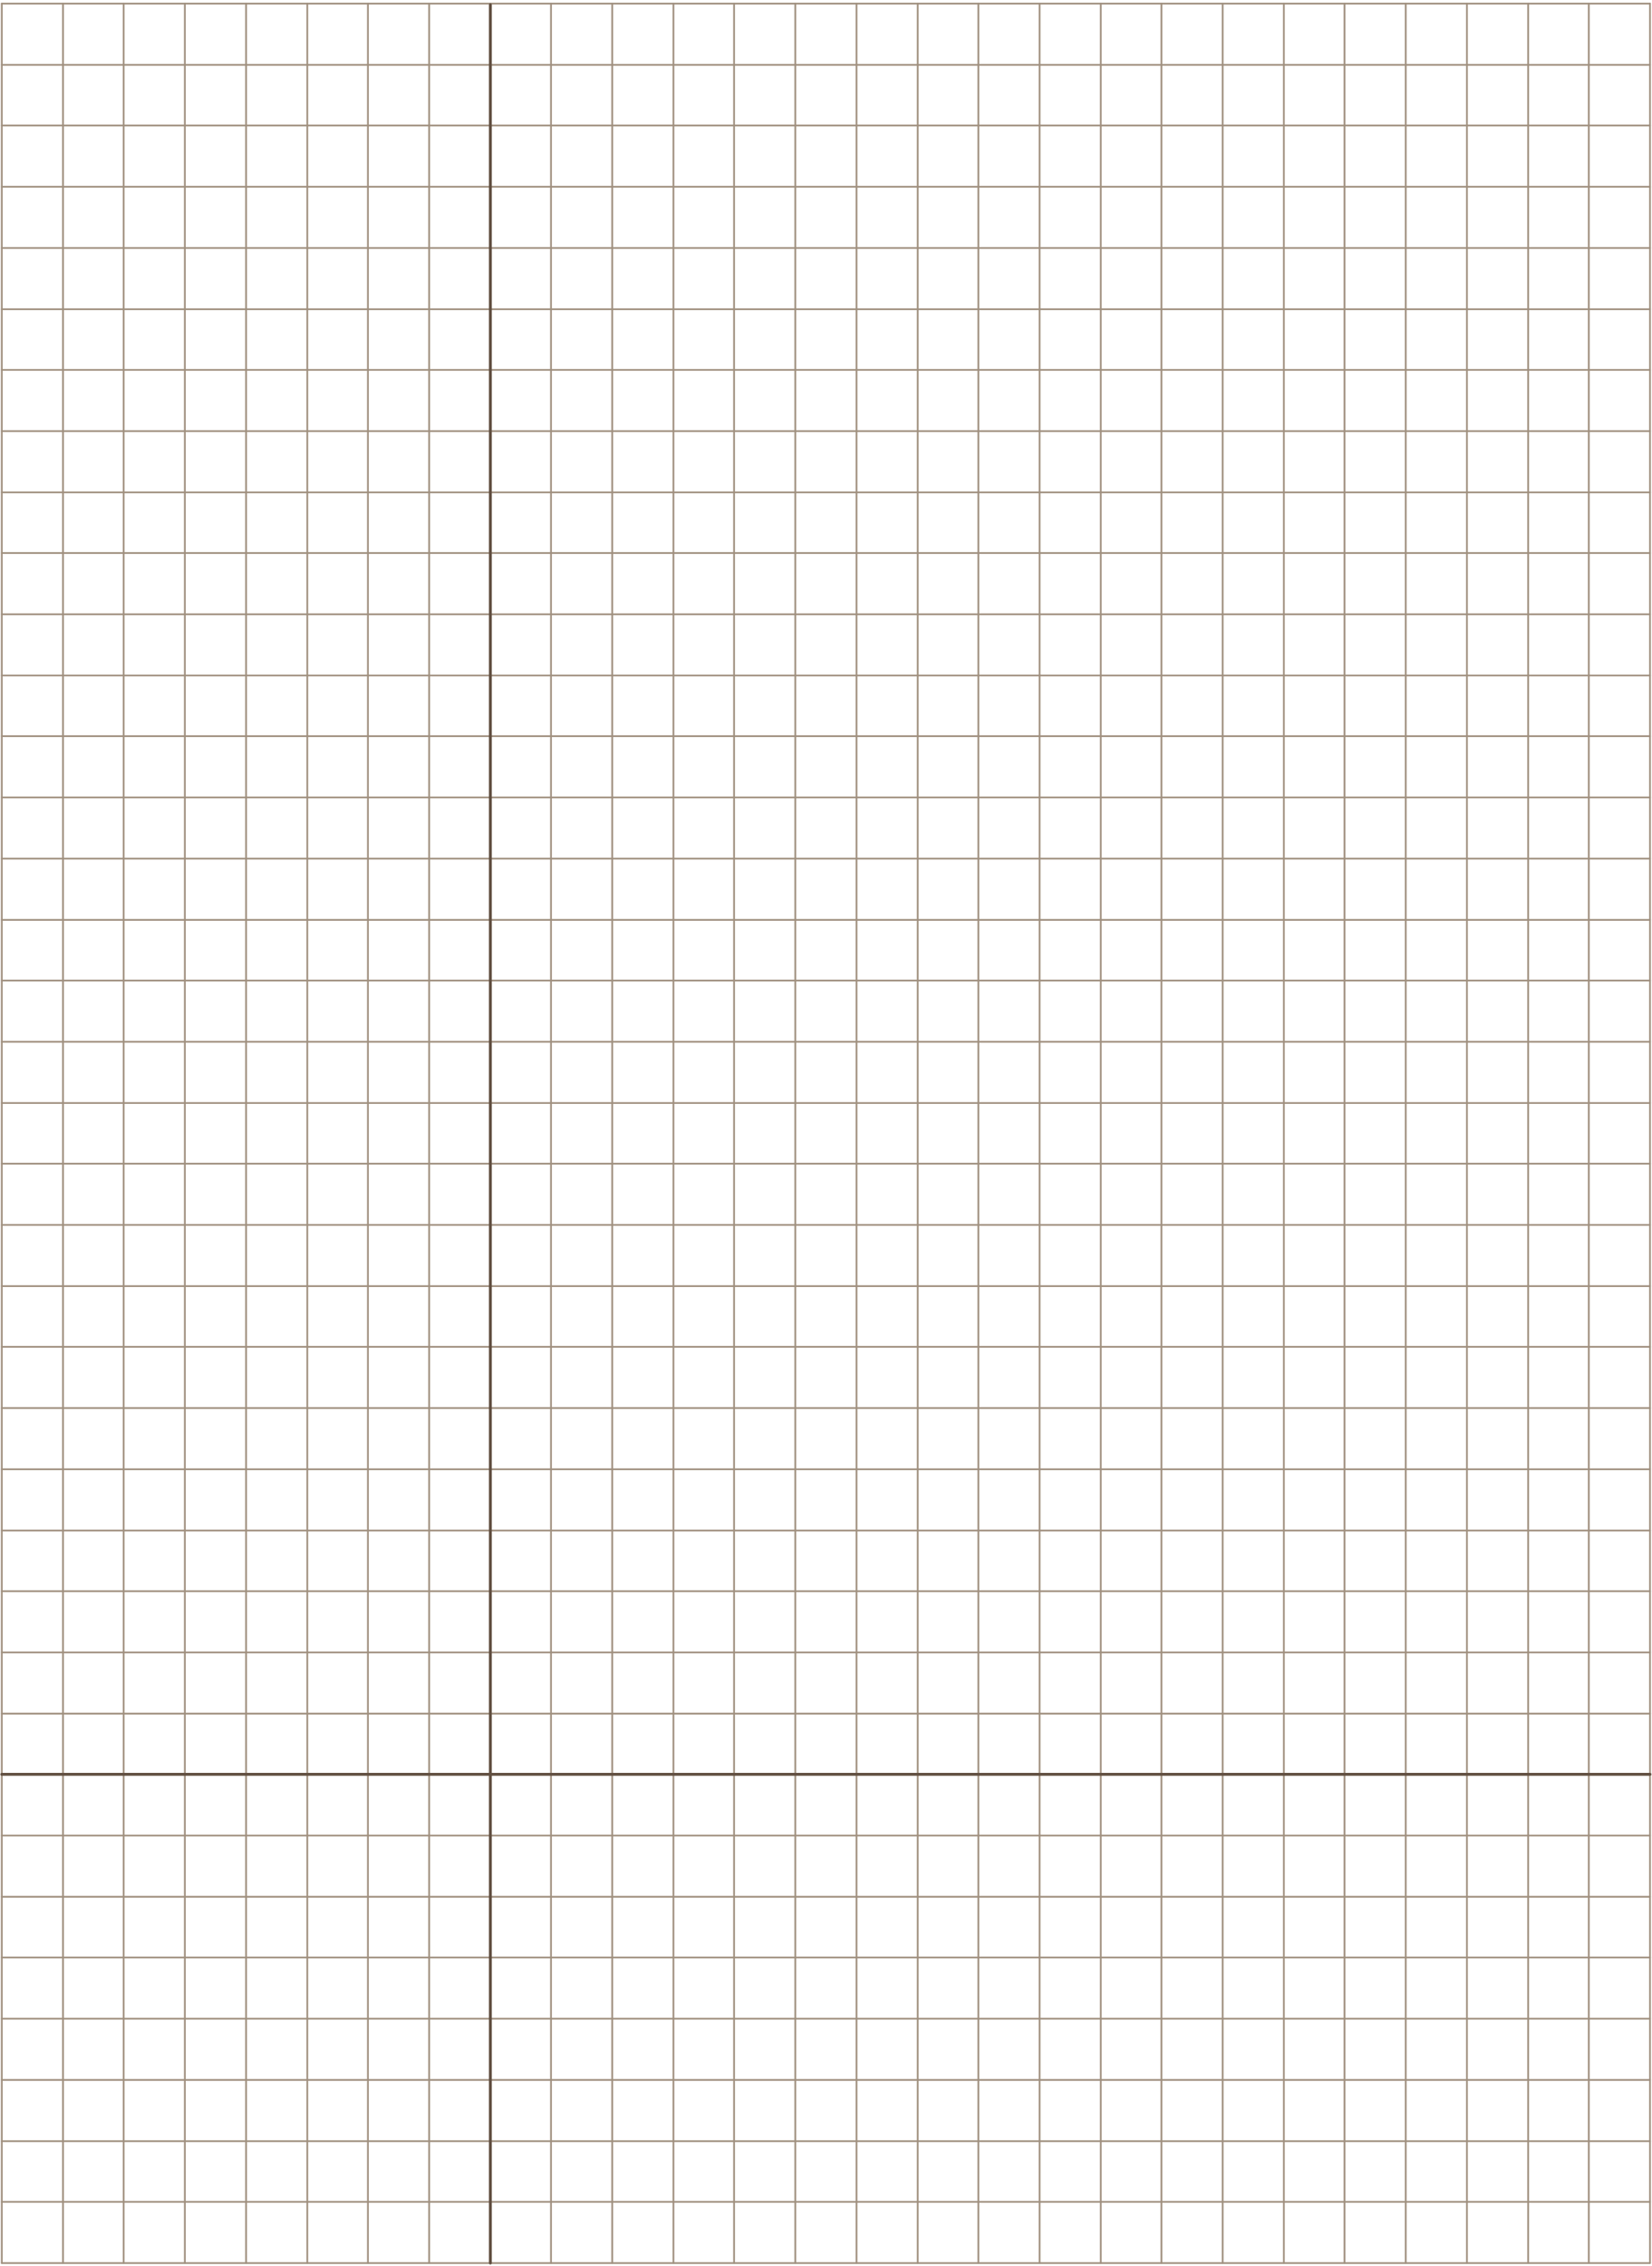 <svg width="547" height="750" viewBox="0 0 547 750" fill="none" xmlns="http://www.w3.org/2000/svg">
<path d="M0.59 1.198H546.343" stroke="#A0907F" stroke-width="0.579" stroke-linecap="round" stroke-linejoin="round"/>
<path d="M0.59 21.469H546.343" stroke="#A0907F" stroke-width="0.579" stroke-linecap="round" stroke-linejoin="round"/>
<path d="M0.59 41.546H546.343" stroke="#A0907F" stroke-width="0.579" stroke-linecap="round" stroke-linejoin="round"/>
<path d="M0.59 61.816H546.343" stroke="#A0907F" stroke-width="0.579" stroke-linecap="round" stroke-linejoin="round"/>
<path d="M0.59 82.086H546.343" stroke="#A0907F" stroke-width="0.579" stroke-linecap="round" stroke-linejoin="round"/>
<path d="M0.59 102.356H546.343" stroke="#A0907F" stroke-width="0.579" stroke-linecap="round" stroke-linejoin="round"/>
<path d="M0.59 122.434H546.343" stroke="#A0907F" stroke-width="0.579" stroke-linecap="round" stroke-linejoin="round"/>
<path d="M0.59 142.704H546.343" stroke="#A0907F" stroke-width="0.579" stroke-linecap="round" stroke-linejoin="round"/>
<path d="M0.59 162.974H546.343" stroke="#A0907F" stroke-width="0.579" stroke-linecap="round" stroke-linejoin="round"/>
<path d="M0.59 183.052H546.343" stroke="#A0907F" stroke-width="0.579" stroke-linecap="round" stroke-linejoin="round"/>
<path d="M0.59 203.322H546.343" stroke="#A0907F" stroke-width="0.579" stroke-linecap="round" stroke-linejoin="round"/>
<path d="M0.59 223.592H546.343" stroke="#A0907F" stroke-width="0.579" stroke-linecap="round" stroke-linejoin="round"/>
<path d="M0.59 243.669H546.343" stroke="#A0907F" stroke-width="0.579" stroke-linecap="round" stroke-linejoin="round"/>
<path d="M0.59 263.939H546.343" stroke="#A0907F" stroke-width="0.579" stroke-linecap="round" stroke-linejoin="round"/>
<path d="M0.59 284.21H546.343" stroke="#A0907F" stroke-width="0.579" stroke-linecap="round" stroke-linejoin="round"/>
<path d="M0.59 304.48H546.343" stroke="#A0907F" stroke-width="0.579" stroke-linecap="round" stroke-linejoin="round"/>
<path d="M0.59 324.557H546.343" stroke="#A0907F" stroke-width="0.579" stroke-linecap="round" stroke-linejoin="round"/>
<path d="M0.59 344.828H546.343" stroke="#A0907F" stroke-width="0.579" stroke-linecap="round" stroke-linejoin="round"/>
<path d="M0.59 365.098H546.343" stroke="#A0907F" stroke-width="0.579" stroke-linecap="round" stroke-linejoin="round"/>
<path d="M0.59 385.175H546.343" stroke="#A0907F" stroke-width="0.579" stroke-linecap="round" stroke-linejoin="round"/>
<path d="M0.59 405.445H546.343" stroke="#A0907F" stroke-width="0.579" stroke-linecap="round" stroke-linejoin="round"/>
<path d="M0.59 425.716H546.343" stroke="#A0907F" stroke-width="0.579" stroke-linecap="round" stroke-linejoin="round"/>
<path d="M0.59 445.793H546.343" stroke="#A0907F" stroke-width="0.579" stroke-linecap="round" stroke-linejoin="round"/>
<path d="M0.59 466.063H546.343" stroke="#A0907F" stroke-width="0.579" stroke-linecap="round" stroke-linejoin="round"/>
<path d="M0.59 486.333H546.343" stroke="#A0907F" stroke-width="0.579" stroke-linecap="round" stroke-linejoin="round"/>
<path d="M0.59 506.604H546.343" stroke="#A0907F" stroke-width="0.579" stroke-linecap="round" stroke-linejoin="round"/>
<path d="M0.59 526.681H546.343" stroke="#A0907F" stroke-width="0.579" stroke-linecap="round" stroke-linejoin="round"/>
<path d="M0.59 546.951H546.343" stroke="#A0907F" stroke-width="0.579" stroke-linecap="round" stroke-linejoin="round"/>
<path d="M0.59 567.222H546.343" stroke="#A0907F" stroke-width="0.579" stroke-linecap="round" stroke-linejoin="round"/>
<path d="M0.59 587.299H546.343" stroke="#A0907F" stroke-width="0.579" stroke-linecap="round" stroke-linejoin="round"/>
<path d="M0.59 607.569H546.343" stroke="#A0907F" stroke-width="0.579" stroke-linecap="round" stroke-linejoin="round"/>
<path d="M0.59 627.839H546.343" stroke="#A0907F" stroke-width="0.579" stroke-linecap="round" stroke-linejoin="round"/>
<path d="M0.59 647.917H546.343" stroke="#A0907F" stroke-width="0.579" stroke-linecap="round" stroke-linejoin="round"/>
<path d="M0.59 668.187H546.343" stroke="#A0907F" stroke-width="0.579" stroke-linecap="round" stroke-linejoin="round"/>
<path d="M0.59 688.457H546.343" stroke="#A0907F" stroke-width="0.579" stroke-linecap="round" stroke-linejoin="round"/>
<path d="M0.59 708.727H546.343" stroke="#A0907F" stroke-width="0.579" stroke-linecap="round" stroke-linejoin="round"/>
<path d="M0.59 728.805H546.343" stroke="#A0907F" stroke-width="0.579" stroke-linecap="round" stroke-linejoin="round"/>
<path d="M0.59 749.075H546.343" stroke="#A0907F" stroke-width="0.579" stroke-linecap="round" stroke-linejoin="round"/>
<path d="M0.59 749.076L0.59 1.2" stroke="#A0907F" stroke-width="0.579" stroke-linecap="round" stroke-linejoin="round"/>
<path d="M20.859 749.076L20.859 1.2" stroke="#A0907F" stroke-width="0.579" stroke-linecap="round" stroke-linejoin="round"/>
<path d="M40.938 749.076L40.938 1.2" stroke="#A0907F" stroke-width="0.579" stroke-linecap="round" stroke-linejoin="round"/>
<path d="M61.207 749.076L61.207 1.2" stroke="#A0907F" stroke-width="0.579" stroke-linecap="round" stroke-linejoin="round"/>
<path d="M81.478 749.076L81.478 1.2" stroke="#A0907F" stroke-width="0.579" stroke-linecap="round" stroke-linejoin="round"/>
<path d="M101.748 749.076L101.748 1.2" stroke="#A0907F" stroke-width="0.579" stroke-linecap="round" stroke-linejoin="round"/>
<path d="M121.826 749.076L121.826 1.2" stroke="#A0907F" stroke-width="0.579" stroke-linecap="round" stroke-linejoin="round"/>
<path d="M142.096 749.076L142.096 1.2" stroke="#A0907F" stroke-width="0.579" stroke-linecap="round" stroke-linejoin="round"/>
<path d="M162.365 749.076L162.365 1.2" stroke="#A0907F" stroke-width="0.579" stroke-linecap="round" stroke-linejoin="round"/>
<path d="M182.443 749.076L182.443 1.2" stroke="#A0907F" stroke-width="0.579" stroke-linecap="round" stroke-linejoin="round"/>
<path d="M202.713 749.076L202.713 1.2" stroke="#A0907F" stroke-width="0.579" stroke-linecap="round" stroke-linejoin="round"/>
<path d="M222.984 749.076L222.984 1.2" stroke="#A0907F" stroke-width="0.579" stroke-linecap="round" stroke-linejoin="round"/>
<path d="M243.061 749.076L243.061 1.2" stroke="#A0907F" stroke-width="0.579" stroke-linecap="round" stroke-linejoin="round"/>
<path d="M263.332 749.076L263.332 1.2" stroke="#A0907F" stroke-width="0.579" stroke-linecap="round" stroke-linejoin="round"/>
<path d="M283.602 749.076L283.602 1.2" stroke="#A0907F" stroke-width="0.579" stroke-linecap="round" stroke-linejoin="round"/>
<path d="M303.871 749.076L303.871 1.2" stroke="#A0907F" stroke-width="0.579" stroke-linecap="round" stroke-linejoin="round"/>
<path d="M323.949 749.076L323.949 1.2" stroke="#A0907F" stroke-width="0.579" stroke-linecap="round" stroke-linejoin="round"/>
<path d="M344.219 749.076L344.219 1.2" stroke="#A0907F" stroke-width="0.579" stroke-linecap="round" stroke-linejoin="round"/>
<path d="M364.488 749.076L364.488 1.2" stroke="#A0907F" stroke-width="0.579" stroke-linecap="round" stroke-linejoin="round"/>
<path d="M384.566 749.076L384.566 1.2" stroke="#A0907F" stroke-width="0.579" stroke-linecap="round" stroke-linejoin="round"/>
<path d="M404.836 749.076L404.836 1.2" stroke="#A0907F" stroke-width="0.579" stroke-linecap="round" stroke-linejoin="round"/>
<path d="M425.107 749.076L425.107 1.2" stroke="#A0907F" stroke-width="0.579" stroke-linecap="round" stroke-linejoin="round"/>
<path d="M445.184 749.076L445.184 1.2" stroke="#A0907F" stroke-width="0.579" stroke-linecap="round" stroke-linejoin="round"/>
<path d="M465.455 749.076L465.455 1.2" stroke="#A0907F" stroke-width="0.579" stroke-linecap="round" stroke-linejoin="round"/>
<path d="M485.725 749.076L485.725 1.2" stroke="#A0907F" stroke-width="0.579" stroke-linecap="round" stroke-linejoin="round"/>
<path d="M505.996 749.076L505.996 1.2" stroke="#A0907F" stroke-width="0.579" stroke-linecap="round" stroke-linejoin="round"/>
<path d="M526.072 749.076V1.2" stroke="#A0907F" stroke-width="0.579" stroke-linecap="round" stroke-linejoin="round"/>
<path d="M546.342 749.076V1.2" stroke="#A0907F" stroke-width="0.579" stroke-linecap="round" stroke-linejoin="round"/>
<path d="M0.59 587.3H546.343" stroke="#614F41" stroke-width="0.965" stroke-linecap="round" stroke-linejoin="round"/>
<path d="M162.367 1.586L162.367 749.076" stroke="#614F41" stroke-width="0.965" stroke-linecap="round" stroke-linejoin="round"/>
</svg>
